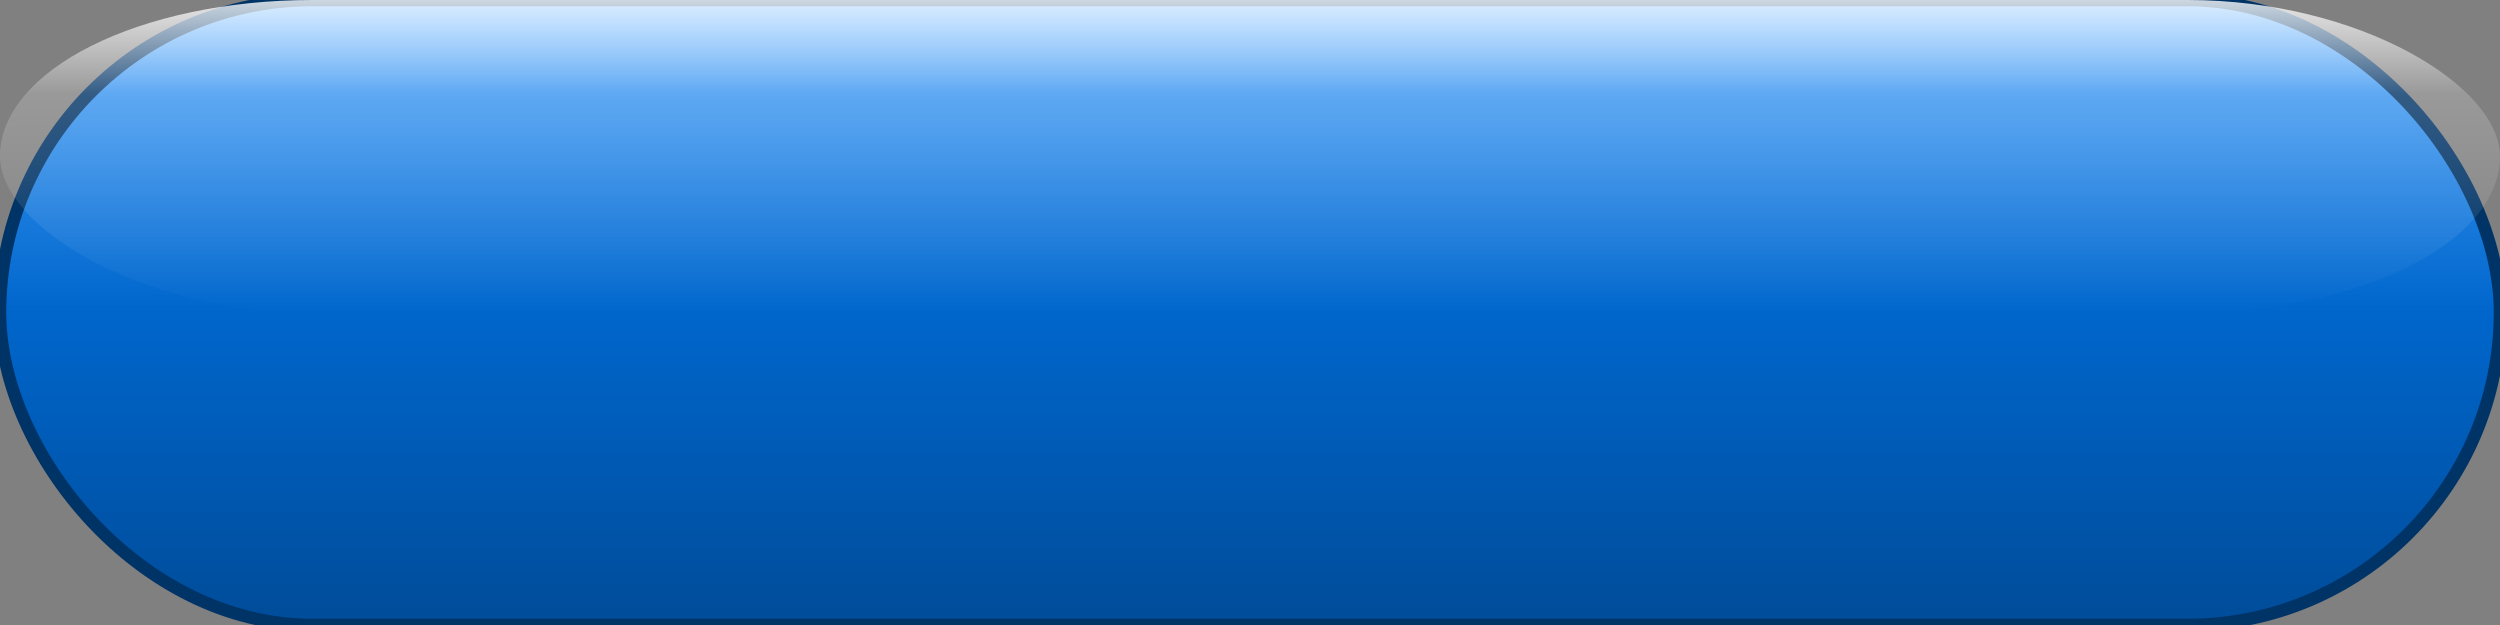 <svg width="200" height="50" viewBox="0 0 200 50" xmlns="http://www.w3.org/2000/svg">
  <rect x="0" y="0" width="200" height="50" fill="#808080" stroke="none"/>
  <defs>
    <linearGradient id="btnGradient" x1="0%" y1="0%" x2="0%" y2="100%">
      <stop offset="0%" stop-color="#4DA6FF" />
      <stop offset="50%" stop-color="#0066CC" />
      <stop offset="100%" stop-color="#004C99" />
    </linearGradient>
    <linearGradient id="glossGradient" x1="0%" y1="0%" x2="0%" y2="100%">
      <stop offset="0%" stop-color="white" stop-opacity="0.8" />
      <stop offset="30%" stop-color="white" stop-opacity="0.2" />
      <stop offset="100%" stop-color="white" stop-opacity="0" />
    </linearGradient>
  </defs>
  <rect x="0" y="0" width="200" height="50" rx="25" ry="25" fill="url(#btnGradient)" stroke="#003366" stroke-width="1" />
  <rect x="0" y="0" width="200" height="25" rx="25" ry="25" fill="url(#glossGradient)" />
</svg>
